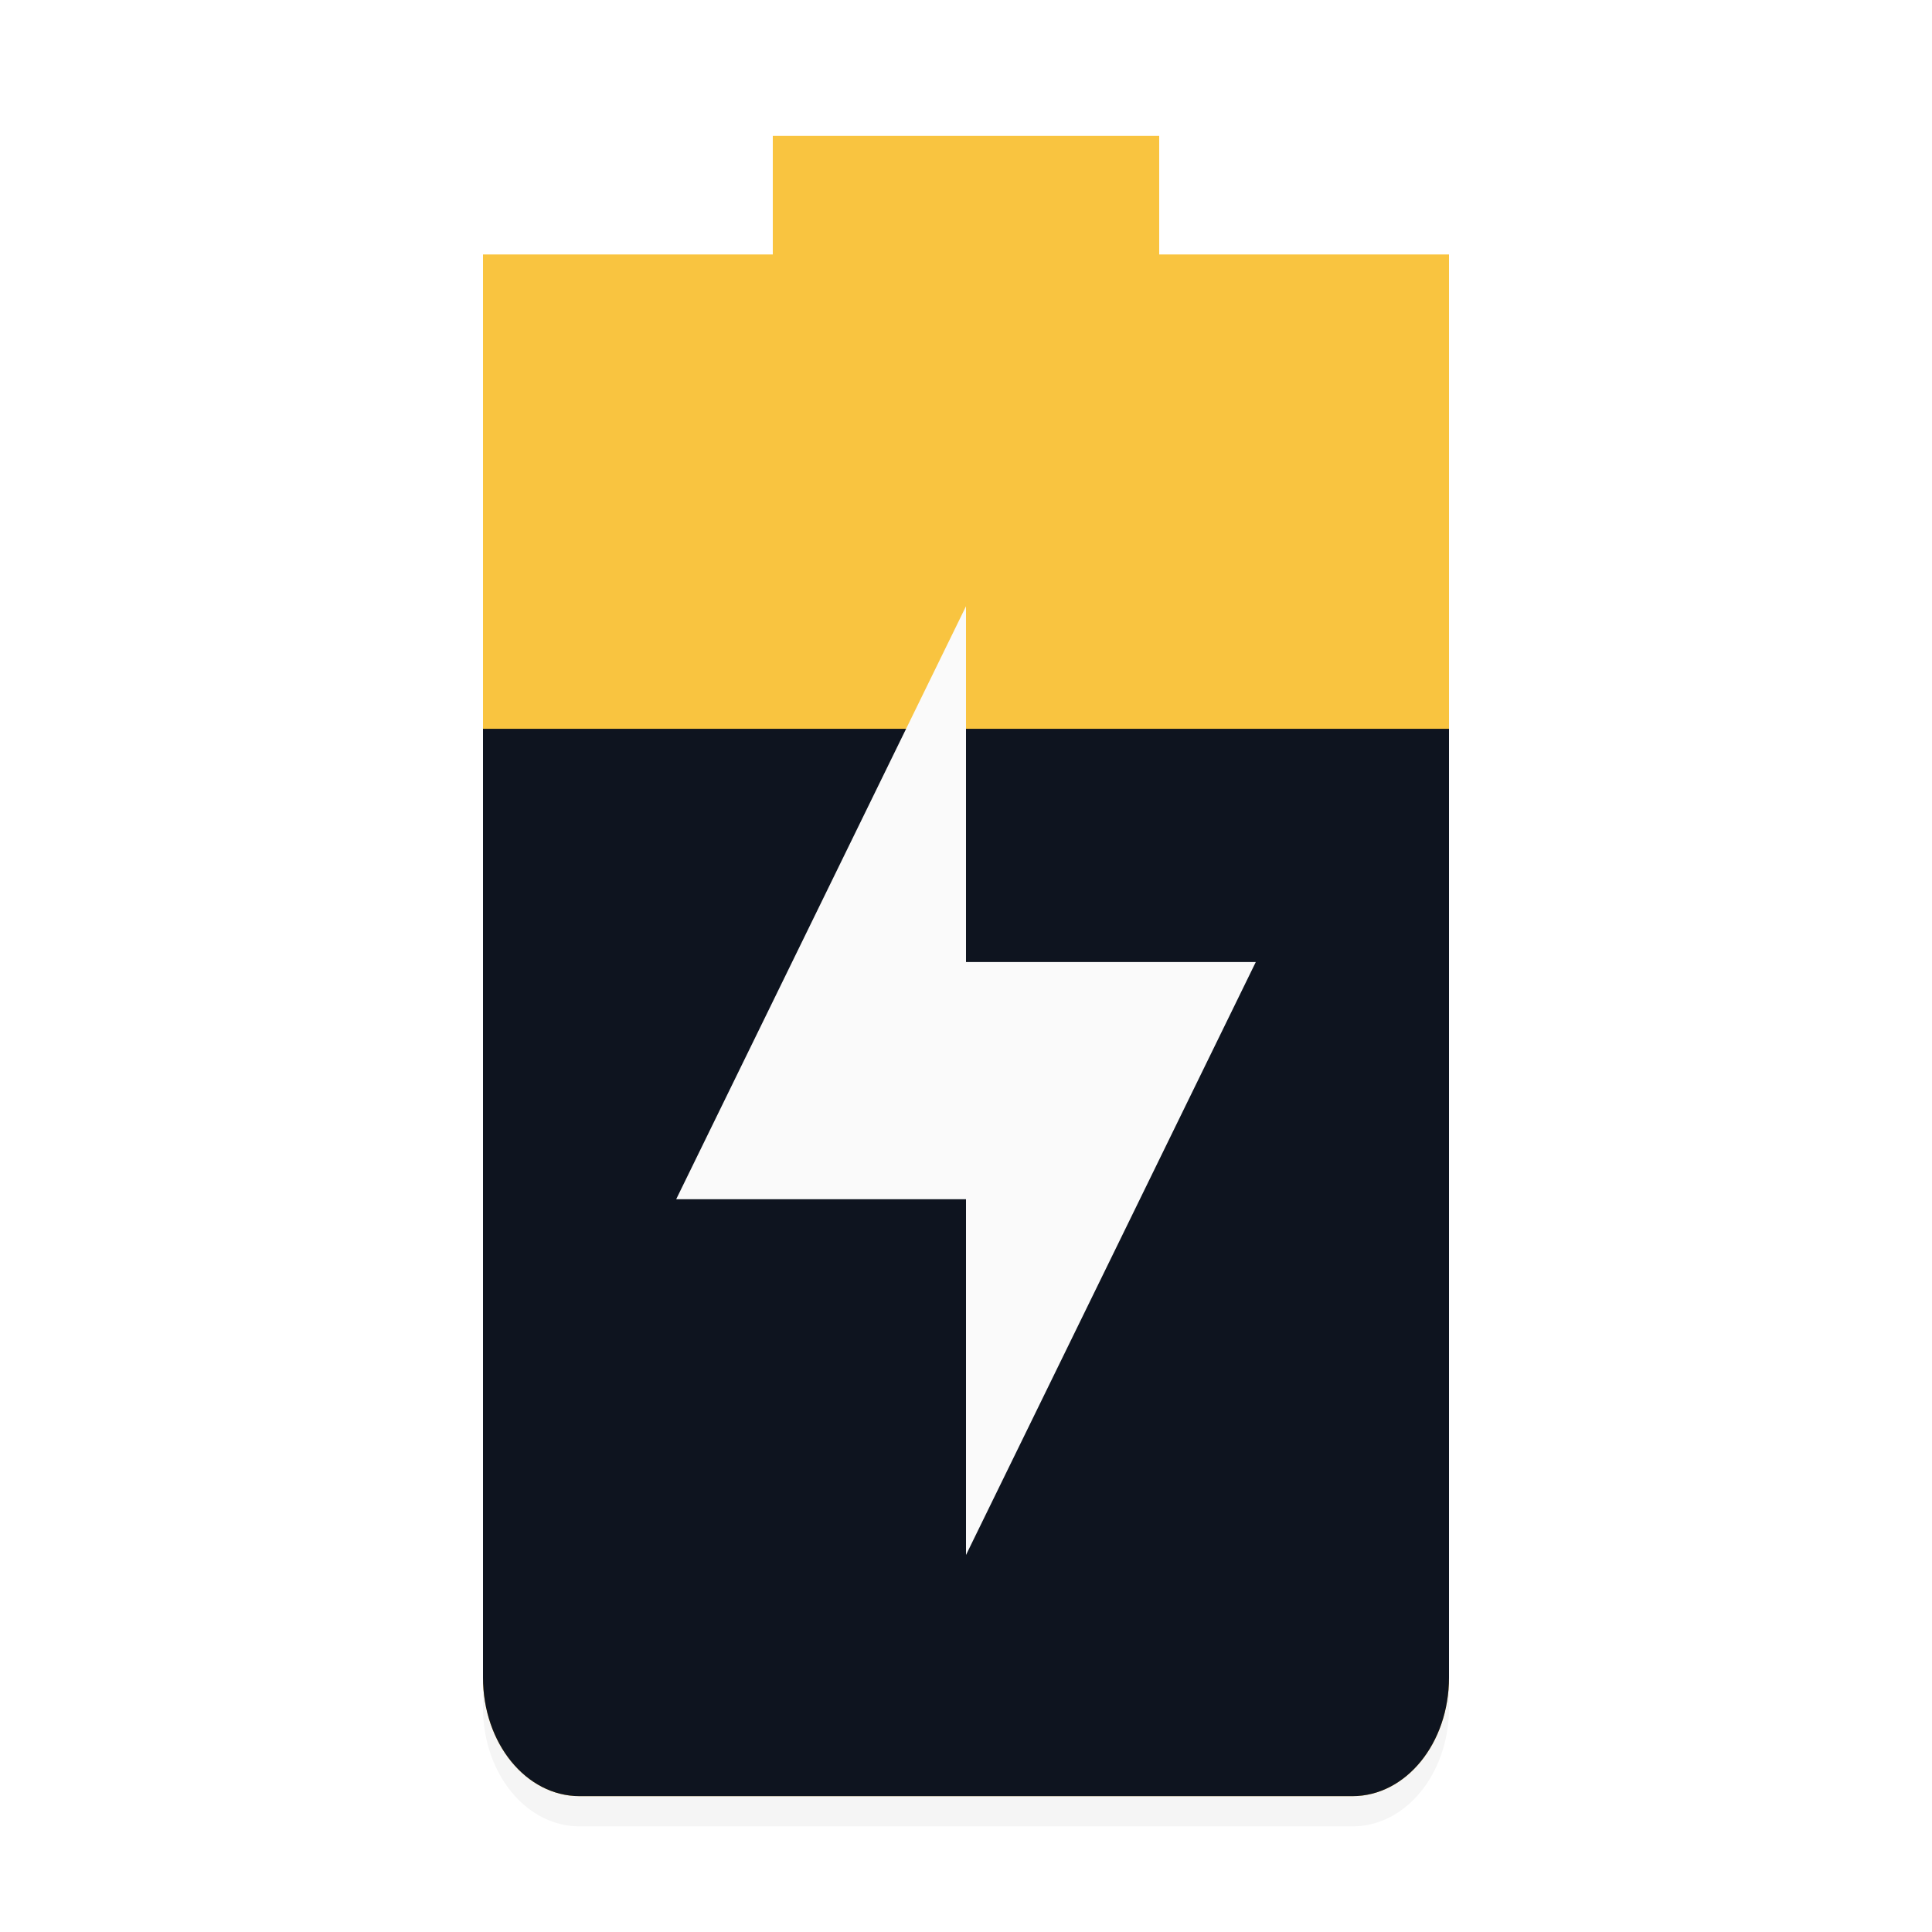 <?xml version="1.0" encoding="UTF-8" standalone="no"?>
<!-- Created with Inkscape (http://www.inkscape.org/) -->

<svg
   xmlns:dc="http://purl.org/dc/elements/1.1/"
   xmlns:cc="http://creativecommons.org/ns#"
   xmlns:rdf="http://www.w3.org/1999/02/22-rdf-syntax-ns#"
   xmlns:svg="http://www.w3.org/2000/svg"
   xmlns="http://www.w3.org/2000/svg"
   xmlns:sodipodi="http://sodipodi.sourceforge.net/DTD/sodipodi-0.dtd"
   xmlns:inkscape="http://www.inkscape.org/namespaces/inkscape"
   id="svg7384"
   style="enable-background:new"
   height="128"
   width="128"
   version="1.1"
   sodipodi:docname="laptoppower.svg"
   inkscape:version="0.92.1 r15371">
  <sodipodi:namedview
     pagecolor="#ffffff"
     bordercolor="#666666"
     borderopacity="1"
     objecttolerance="10"
     gridtolerance="10"
     guidetolerance="10"
     inkscape:pageopacity="0"
     inkscape:pageshadow="2"
     inkscape:window-width="1362"
     inkscape:window-height="695"
     id="namedview11"
     showgrid="false"
     fit-margin-top="0"
     fit-margin-left="0"
     fit-margin-right="0"
     fit-margin-bottom="0"
     inkscape:zoom="4.171875"
     inkscape:cx="87.250338"
     inkscape:cy="66.239788"
     inkscape:window-x="0"
     inkscape:window-y="0"
     inkscape:window-maximized="1"
     inkscape:current-layer="svg7384" />
  <title
     id="title8473">Paper Symbolic Icon Theme</title>
  <defs
     id="defs7386">
    <filter
       inkscape:collect="always"
       style="color-interpolation-filters:sRGB"
       id="filter4598"
       x="-0.016"
       width="1.033"
       y="-0.009"
       height="1.019">
      <feGaussianBlur
         inkscape:collect="always"
         stdDeviation="0.217"
         id="feGaussianBlur4600" />
    </filter>
  </defs>
  <path
     inkscape:connector-curvature="0"
     d="m 25.6,5.5 v 3.929 h -9.6 v 3.929 43.214 c 0,2.176 1.427,3.929 3.2,3.929 h 25.6 c 1.773,0 3.2,-1.752 3.2,-3.929 V 13.357 9.429 H 38.4 V 5.5 Z"
     style="opacity:0.2;fill:#000000;stroke-width:3.546;filter:url(#filter4598);enable-background:new"
     id="path6763-67"
     sodipodi:nodetypes="ccccssssccccc"
     transform="scale(2)" />
  <path
     inkscape:connector-curvature="0"
     d="M 51.2,9 V 16.857 H 32 v 7.857 86.429 C 32,115.496 34.854,119 38.4,119 h 51.2 c 3.546,0 6.4,-3.504 6.4,-7.857 V 24.714 16.857 H 76.8 V 9 Z"
     style="opacity:1;fill:#f9c440;stroke-width:7.091"
     id="path6763"
     sodipodi:nodetypes="ccccssssccccc" />
  <path
     inkscape:connector-curvature="0"
     d="M 32,48.286 V 111.143 C 32,115.496 34.854,119 38.4,119 h 51.2 c 3.546,0 6.4,-3.504 6.4,-7.857 V 48.286 Z"
     style="fill:#0e141f;stroke-width:7.091"
     id="path6765"
     sodipodi:nodetypes="csssscc" />
  <path
     inkscape:connector-curvature="0"
     d="M 64,40.165 V 63.736 H 83.2 L 64,103.022 V 79.451 H 44.8 Z"
     style="opacity:1;fill:#fafafa;stroke-width:7.091;enable-background:new"
     id="path6763-3"
     sodipodi:nodetypes="ccccccc" />
</svg>
